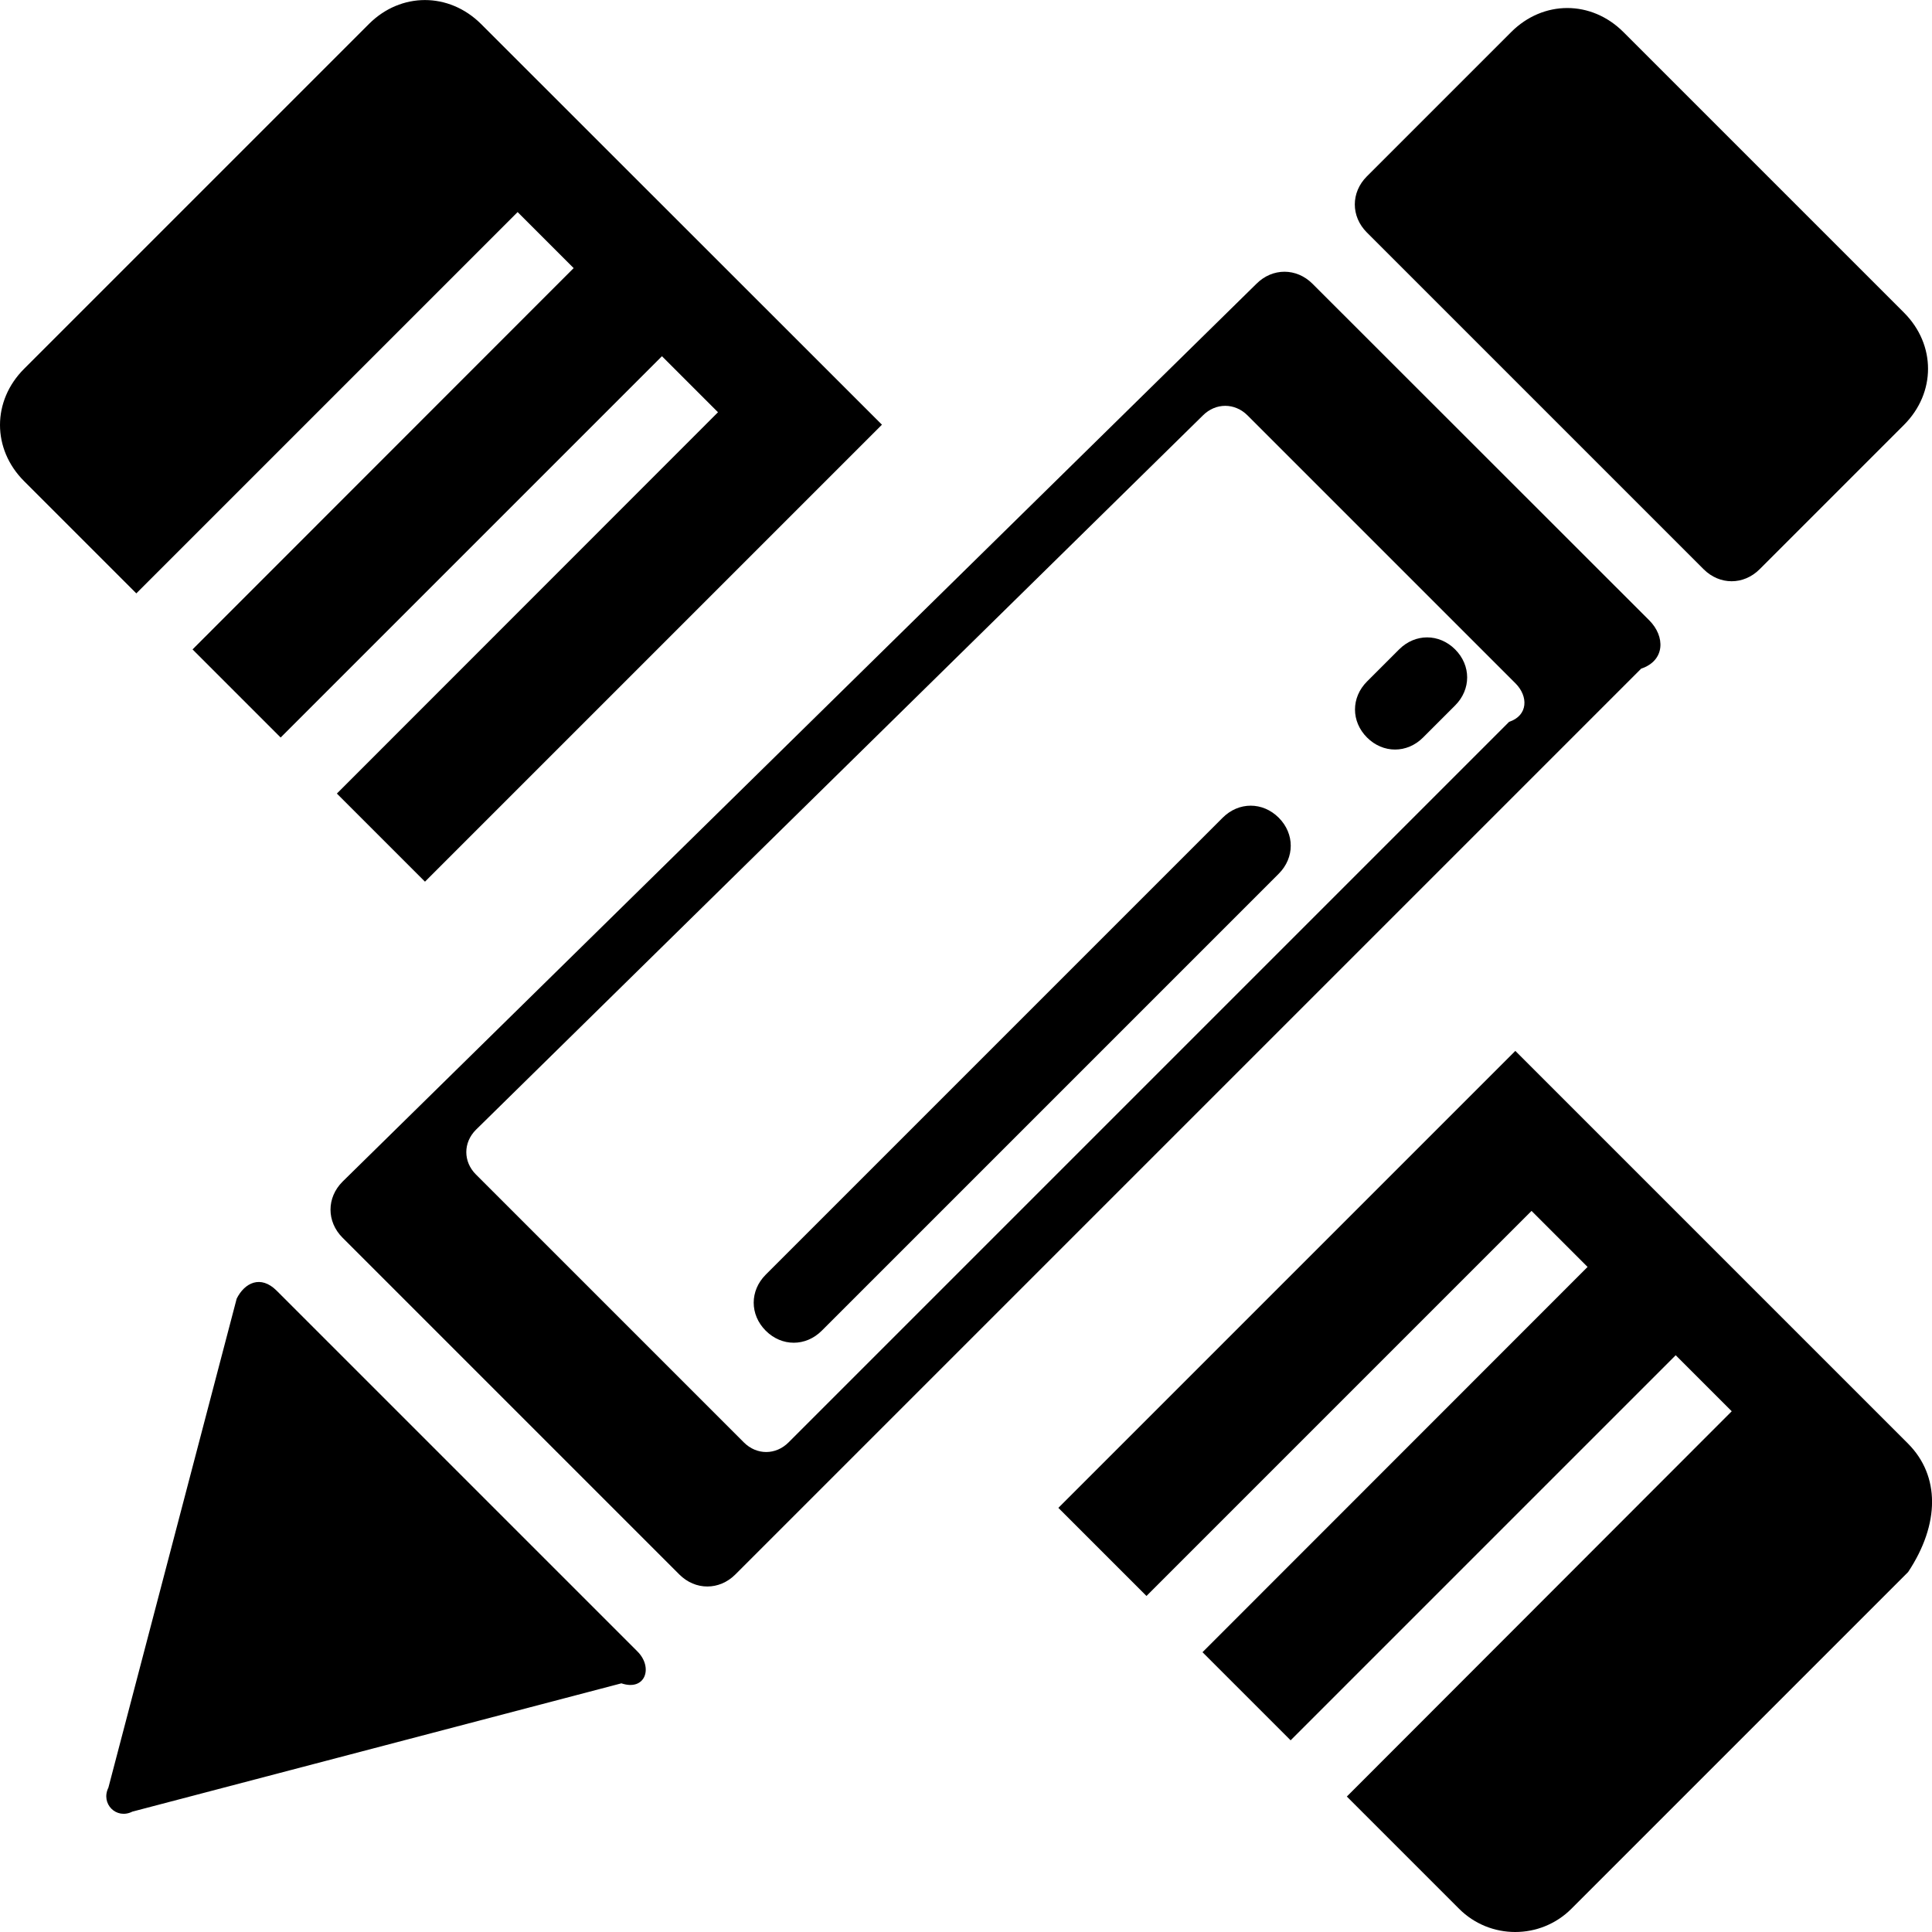<?xml version="1.0" standalone="no"?><!DOCTYPE svg PUBLIC "-//W3C//DTD SVG 1.1//EN" "http://www.w3.org/Graphics/SVG/1.1/DTD/svg11.dtd"><svg t="1695624891389" class="icon" viewBox="0 0 1024 1024" version="1.1" xmlns="http://www.w3.org/2000/svg" p-id="5852" width="12" height="12" xmlns:xlink="http://www.w3.org/1999/xlink"><path d="M1009.15 165.7L860.45 17c-17-17-42.5-17-59.5 0l-76.5 76.5c-8.5 8.5-8.5 21.2 0 29.7l178.5 178.5c8.5 8.5 21.2 8.5 29.7 0l76.5-76.5c17-17 17-42.5 0-59.5zM337.85 875.3L146.65 684.1c-8.5-8.5-17-4.2-21.2 4.2l-68 259.2c-4.2 8.5 4.2 17 12.7 12.7l259.2-68c12.7 4.3 17-8.4 8.5-16.9zM195.55 12.7L12.75 195.5c-17 17-17 42.5 0 59.5l59.5 59.5 202.1-202.1 29.7 29.7-202 202.1 46.7 46.7 202.1-202.1 29.7 29.7-202 202.1 46.7 46.7 242.2-242.2L254.95 12.7c-17-16.9-42.5-16.9-59.4 0zM1011.35 765.2L803.15 557 560.95 799.2l46.7 46.7 204.1-204.1 29.7 29.7-204.1 204.2 46.7 46.7 204.1-204.1 29.7 29.7-204 204.2 59.5 59.5c16.4 16.4 43.1 16.4 59.5 0l178.5-178.5c16.9-25.5 16.9-51 0-68zM435.55 705.3c-8.5 8.5-21.2 8.5-29.7 0s-8.5-21.2 0-29.7L648.05 433.4c8.5-8.5 21.2-8.5 29.7 0s8.5 21.2 0 29.7L435.55 705.3zM754.25 390.9c-8.5 8.5-21.2 8.5-29.7 0s-8.5-21.2 0-29.7l17-17c8.5-8.5 21.2-8.5 29.7 0s8.5 21.2 0 29.7l-17 17z" p-id="5853"></path><path d="M874.15 328.8L695.65 150.4c-8.5-8.5-21.2-8.5-29.7 0L181.55 626.3c-8.5 8.5-8.5 21.2 0 29.7L360.05 834.5c8.5 8.5 21.2 8.5 29.7 0l480.1-480.1c12.8-4.3 12.8-17.1 4.3-25.6z m-74.3 53.8L417.95 764.5c-6.8 6.8-16.9 6.8-23.7 0l-142-142c-6.8-6.8-6.8-16.9 0-23.7l385.3-378.6c6.8-6.8 16.9-6.8 23.7 0l142 142c6.8 6.8 6.8 17-3.4 20.4z" p-id="5854"></path></svg>
